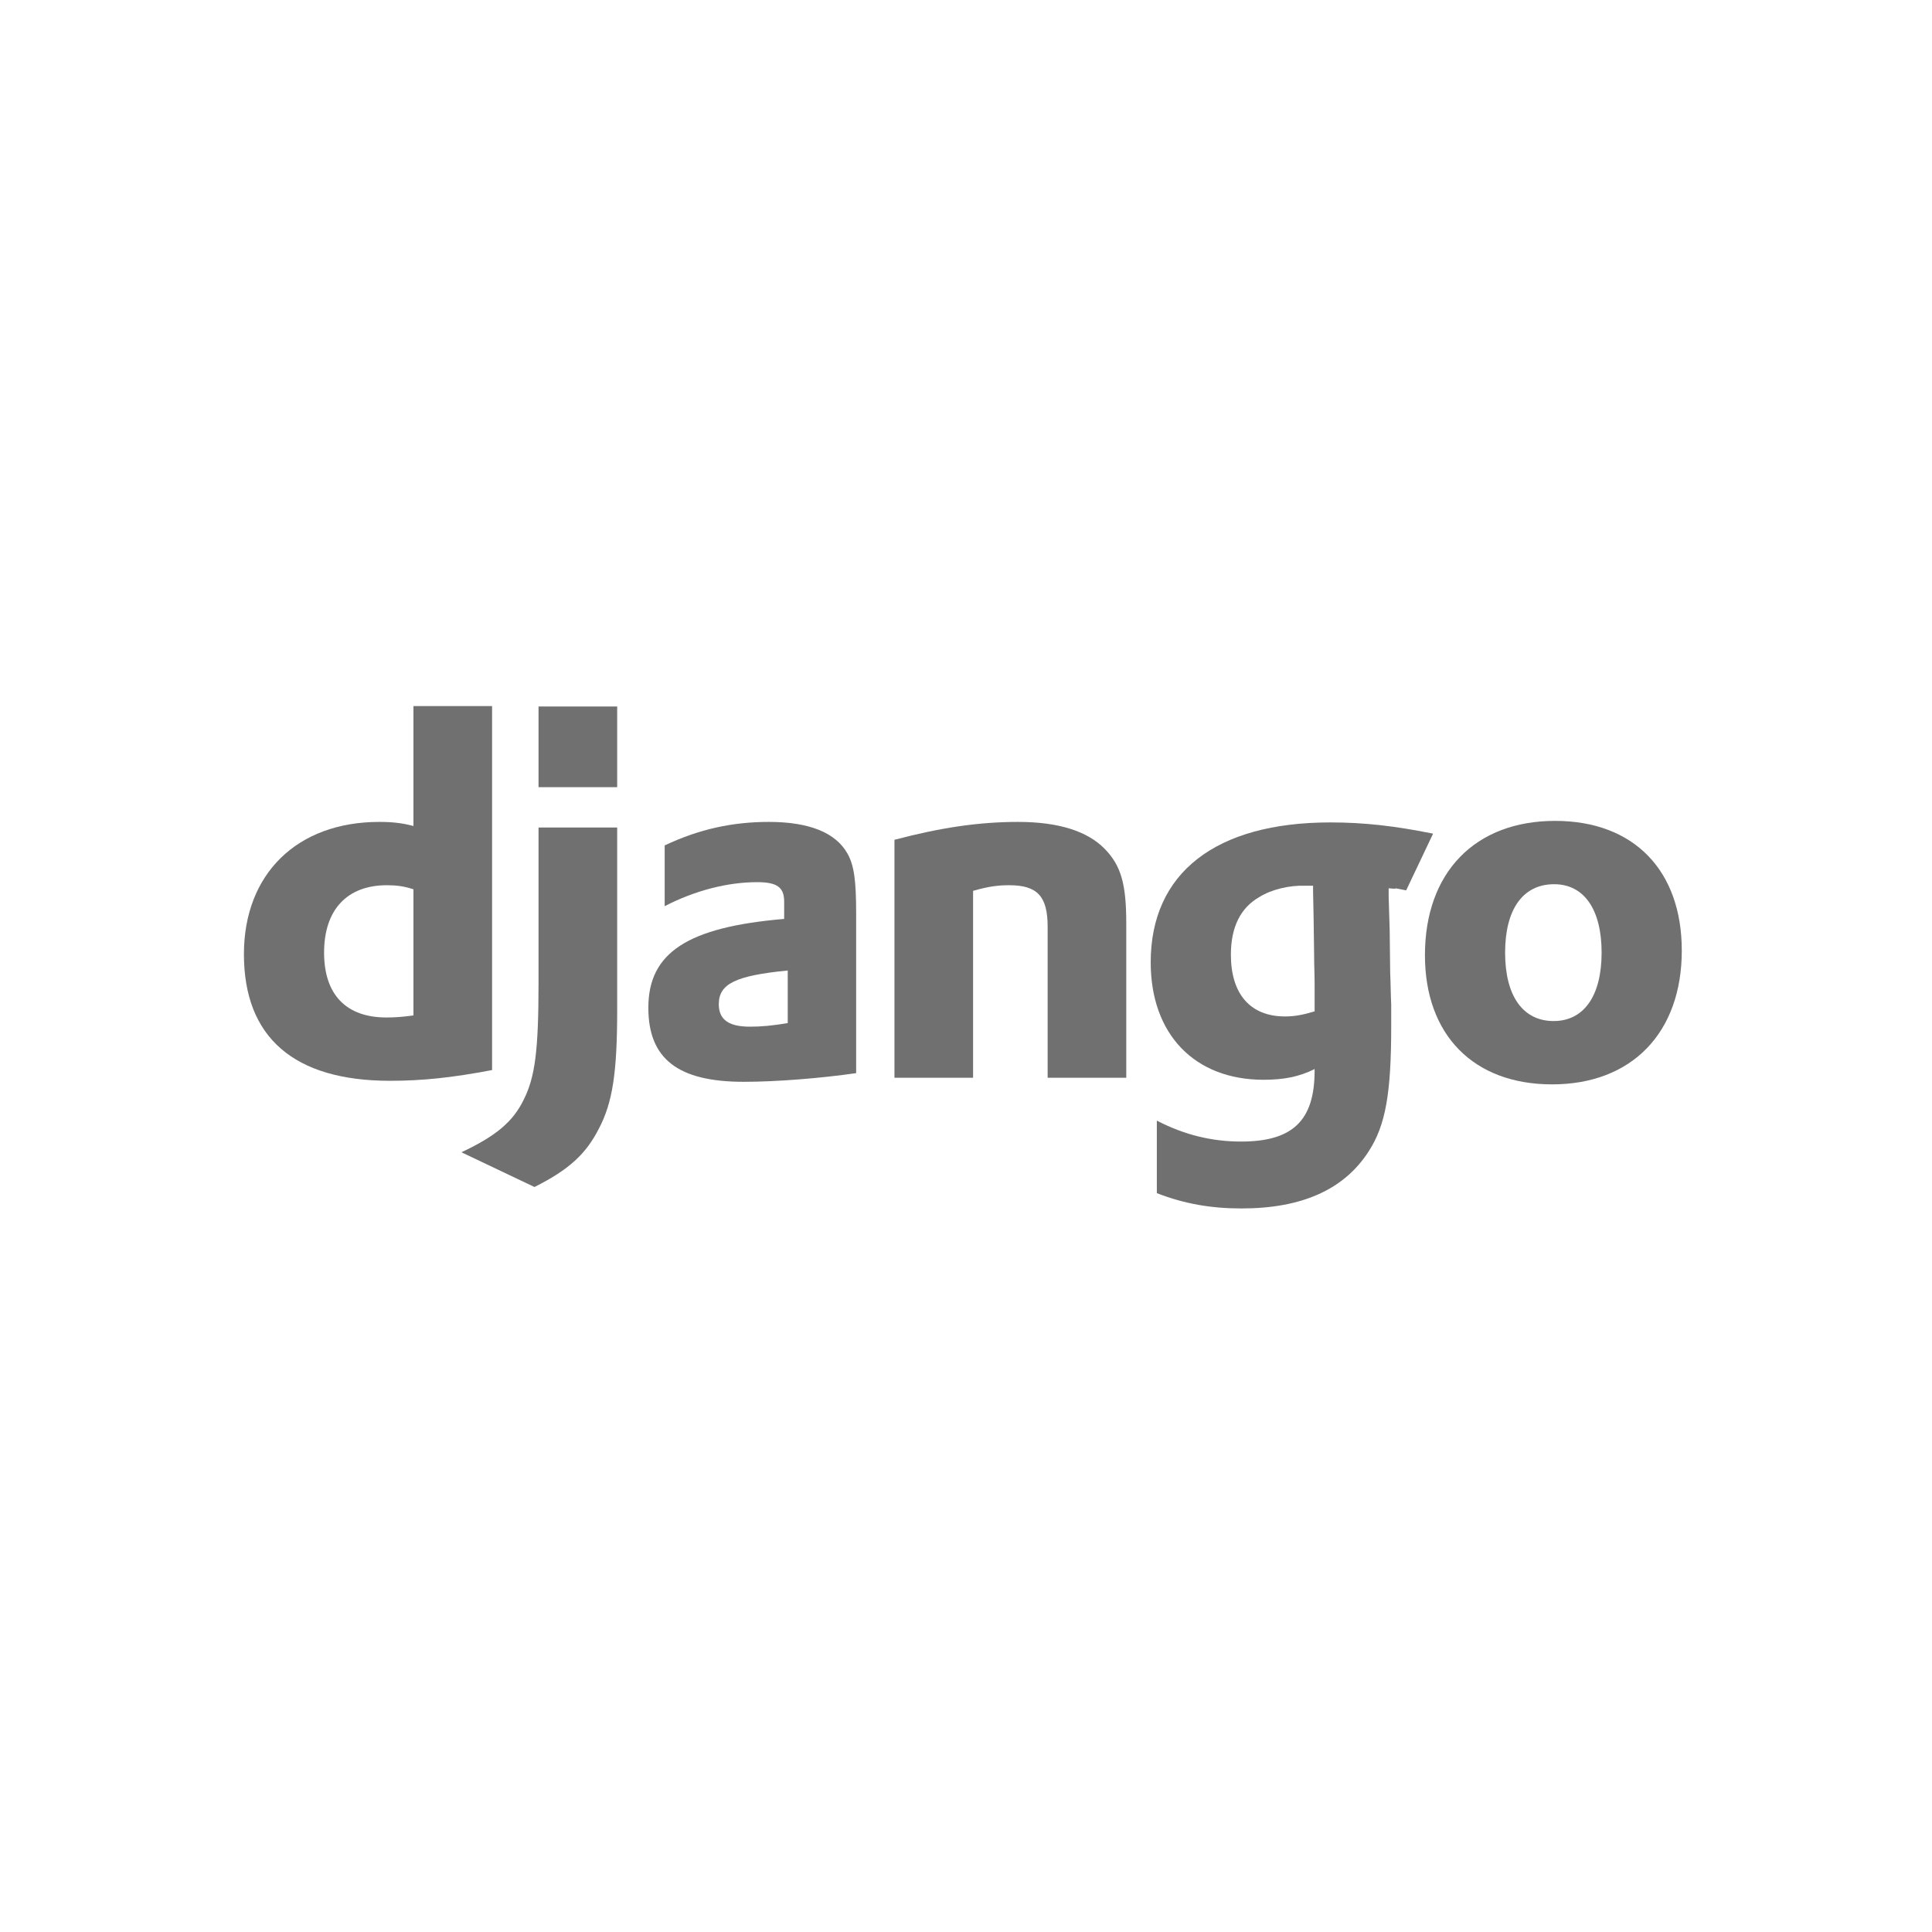 <svg width="126" height="126" viewBox="0 0 126 126" fill="none" xmlns="http://www.w3.org/2000/svg">
<path d="M26.964 46.05H32.092V69.787C29.462 70.287 27.53 70.487 25.432 70.487C19.172 70.486 15.908 67.656 15.908 62.228C15.908 57 19.372 53.603 24.733 53.603C25.565 53.603 26.198 53.669 26.964 53.869V46.05ZM26.964 57.998C26.365 57.799 25.865 57.732 25.233 57.732C22.635 57.732 21.136 59.331 21.136 62.128C21.136 64.859 22.568 66.357 25.199 66.357C25.765 66.357 26.231 66.324 26.964 66.224V57.998Z" fill="#707070"/>
<path d="M40.251 53.969V65.857C40.251 69.954 39.951 71.918 39.052 73.617C38.219 75.249 37.12 76.281 34.856 77.413L30.094 75.148C32.358 74.083 33.457 73.151 34.156 71.718C34.889 70.253 35.122 68.555 35.122 64.093V53.969H40.251ZM35.122 46.077H40.251V51.339H35.122V46.077Z" fill="#707070"/>
<path d="M43.348 55.135C45.613 54.069 47.778 53.603 50.142 53.603C52.773 53.603 54.504 54.302 55.27 55.668C55.703 56.434 55.836 57.433 55.836 59.564V69.987C53.538 70.32 50.641 70.553 48.51 70.553C44.214 70.553 42.283 69.054 42.283 65.724C42.283 62.128 44.847 60.463 51.141 59.93V58.798C51.141 57.865 50.675 57.532 49.376 57.532C47.478 57.532 45.346 58.065 43.348 59.098V55.135H43.348ZM51.374 63.294C47.977 63.627 46.878 64.159 46.878 65.491C46.878 66.49 47.511 66.957 48.91 66.957C49.676 66.957 50.375 66.89 51.374 66.724V63.294Z" fill="#707070"/>
<path d="M58.334 54.769C61.364 53.969 63.862 53.603 66.392 53.603C69.023 53.603 70.921 54.202 72.054 55.368C73.12 56.467 73.452 57.666 73.452 60.23V70.287H68.324V60.43C68.324 58.465 67.658 57.732 65.827 57.732C65.127 57.732 64.495 57.799 63.462 58.099V70.287H58.334V54.769Z" fill="#707070"/>
<path d="M75.446 73.084C77.244 74.016 79.042 74.449 80.94 74.449C84.304 74.449 85.736 73.084 85.736 69.82C85.736 69.787 85.736 69.754 85.736 69.72C84.737 70.22 83.737 70.42 82.406 70.42C77.91 70.42 75.046 67.456 75.046 62.761C75.046 56.933 79.275 53.636 86.768 53.636C88.966 53.636 90.997 53.869 93.462 54.369L91.706 58.068C90.34 57.801 91.596 58.032 90.564 57.932V58.465L90.631 60.629L90.664 63.427C90.697 64.126 90.697 64.825 90.731 65.525C90.731 66.157 90.731 66.457 90.731 66.923C90.731 71.319 90.364 73.384 89.266 75.082C87.667 77.58 84.903 78.812 80.974 78.812C78.975 78.812 77.244 78.512 75.446 77.813V73.084H75.446ZM85.636 57.765C85.569 57.765 85.503 57.765 85.47 57.765H85.103C84.104 57.732 82.939 57.998 82.139 58.498C80.908 59.197 80.275 60.463 80.275 62.261C80.275 64.825 81.54 66.29 83.805 66.29C84.504 66.29 85.07 66.157 85.736 65.957V65.591V64.193C85.736 63.593 85.703 62.927 85.703 62.228L85.67 59.864L85.636 58.165V57.765H85.636Z" fill="#707070"/>
<path d="M101.423 53.536C106.551 53.536 109.682 56.767 109.682 61.995C109.682 67.356 106.418 70.72 101.223 70.72C96.095 70.72 92.931 67.49 92.931 62.295C92.931 56.9 96.195 53.536 101.423 53.536ZM101.323 66.59C103.288 66.59 104.453 64.958 104.453 62.128C104.453 59.331 103.321 57.666 101.357 57.666C99.325 57.666 98.159 59.298 98.159 62.128C98.159 64.959 99.325 66.59 101.323 66.59Z" fill="#707070"/>
</svg>
